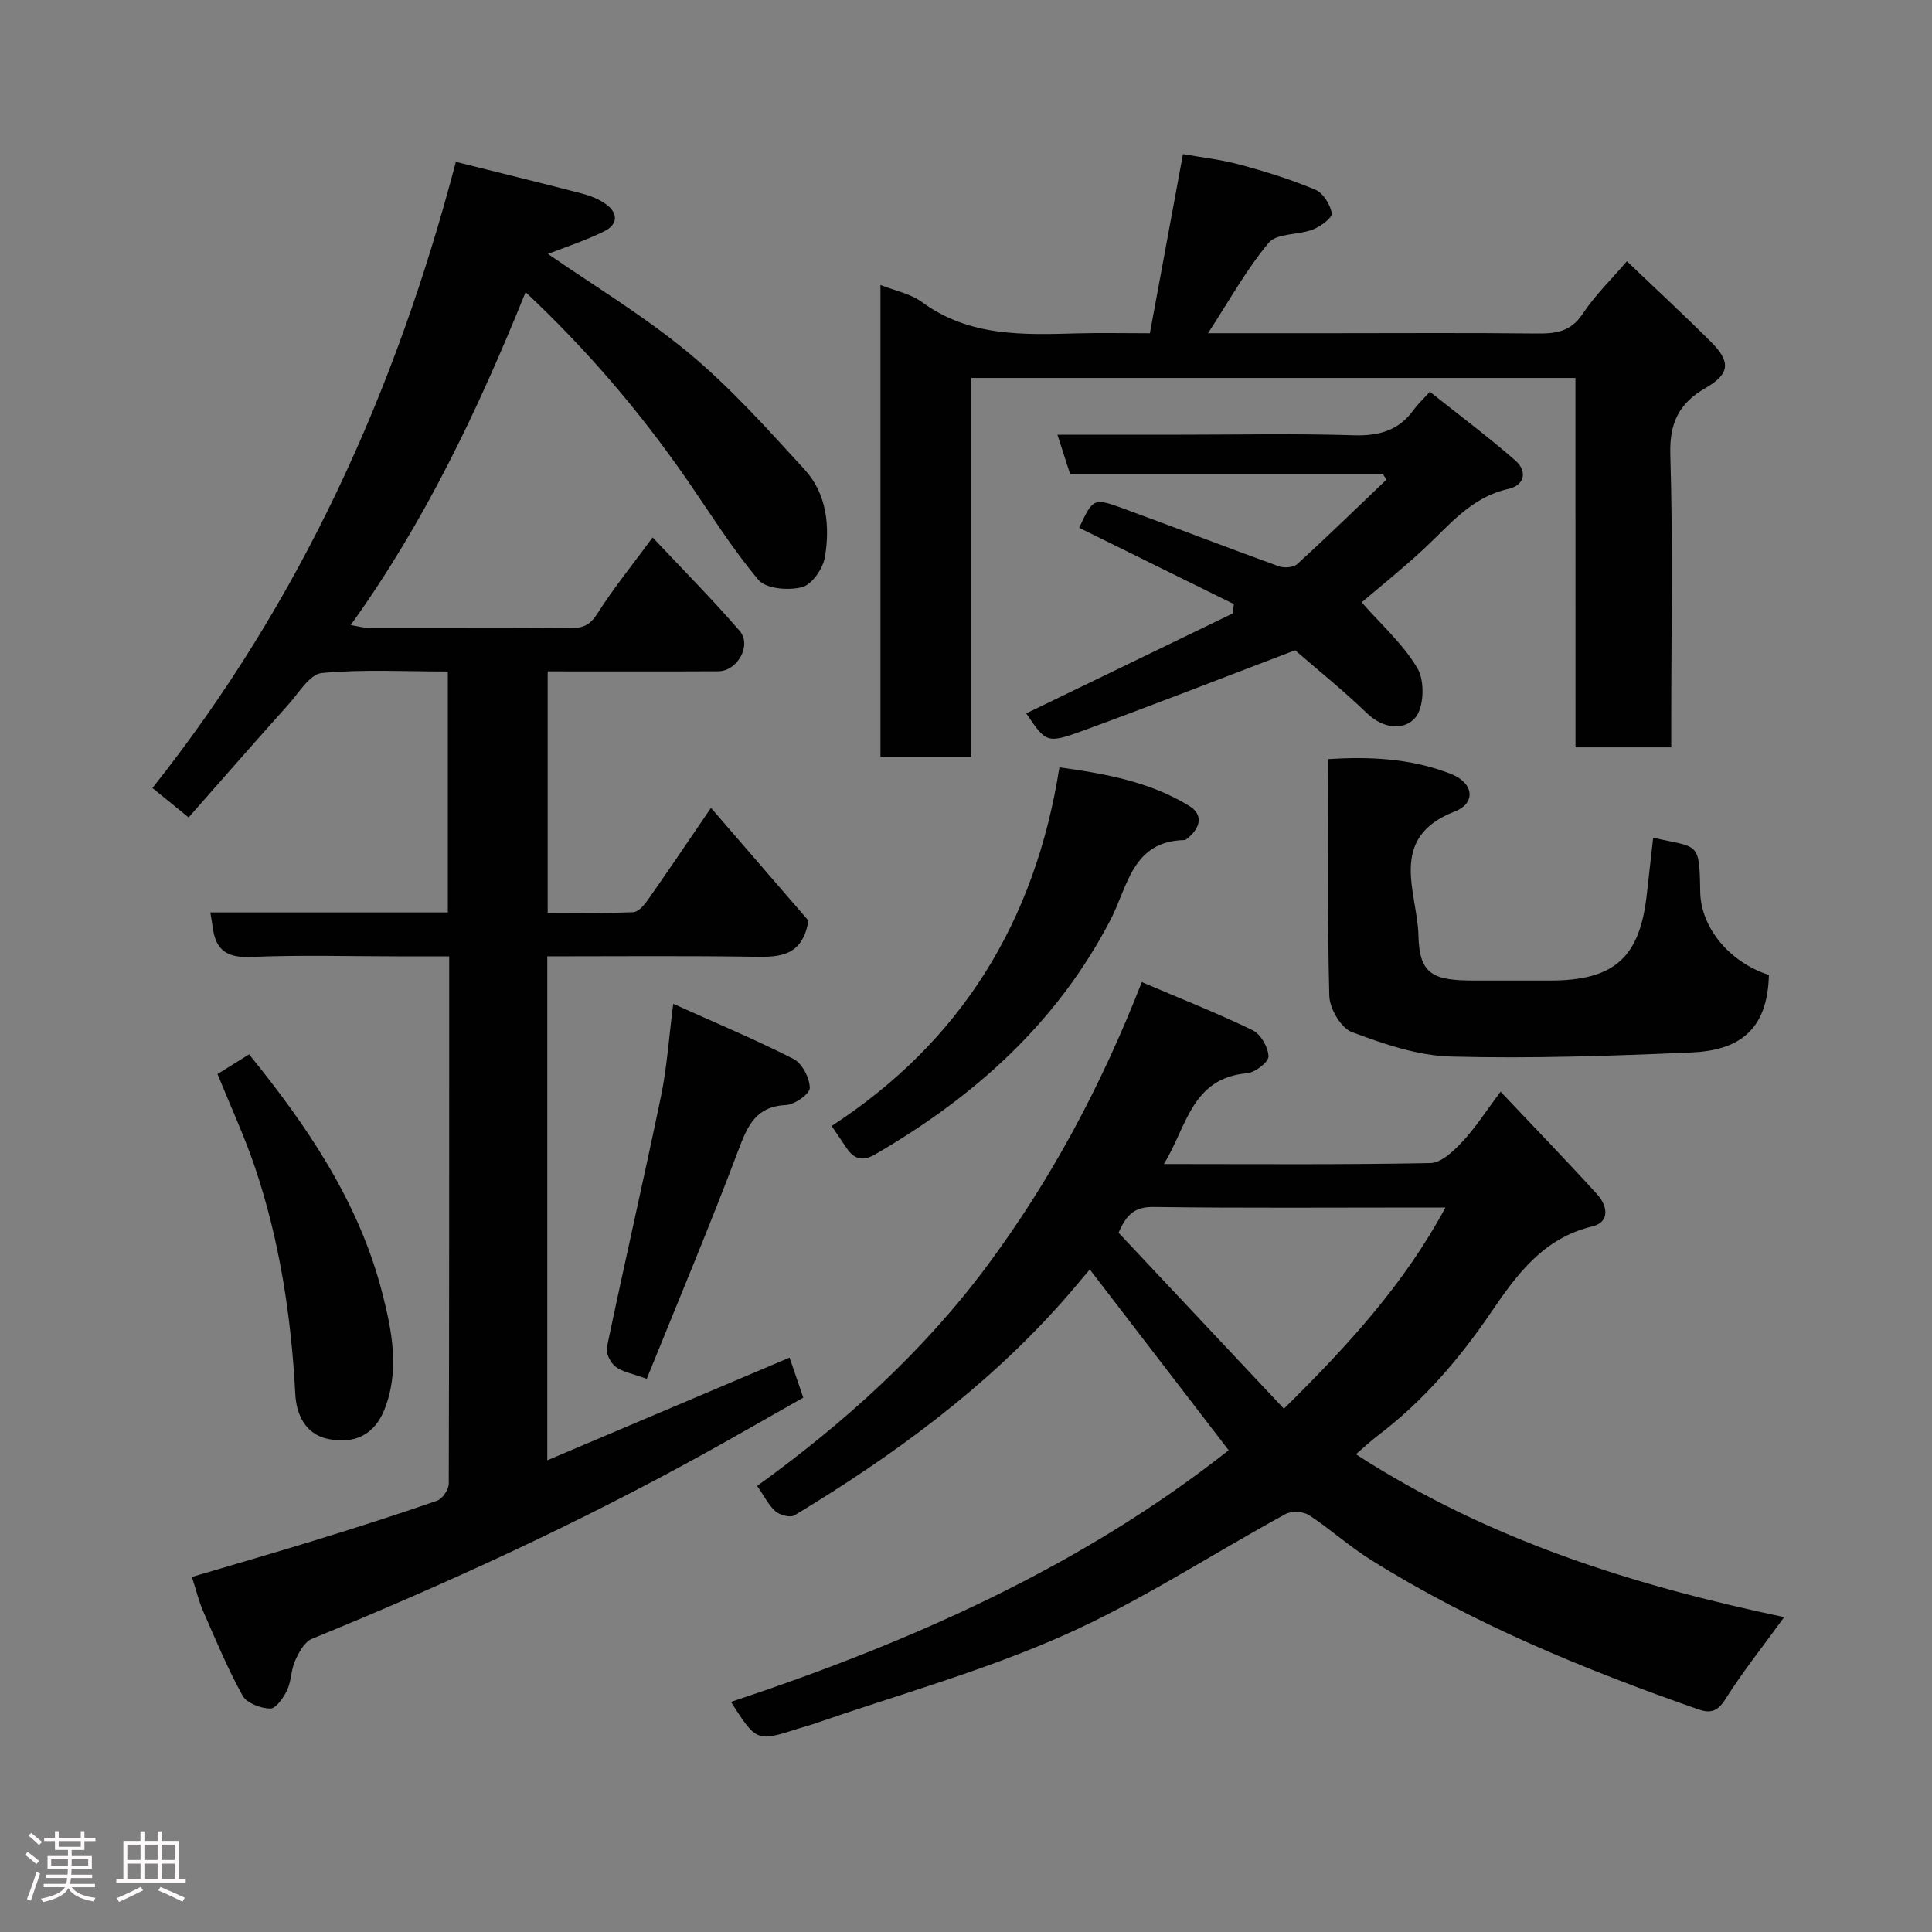 <svg enable-background="new 0 0 400 400" viewBox="0 0 400 400" xmlns="http://www.w3.org/2000/svg"><rect x="0" y="0" width="400" height="400" fill="#808080" stroke="none"/><path d="m5.17 384 .55-.58c.85.61 1.65 1.24 2.4 1.87l-.59.64c-.83-.73-1.62-1.38-2.36-1.93m1.22 9.53-.82-.34c.71-1.76 1.37-3.64 1.98-5.63.24.13.5.25.76.36-.6 1.67-1.24 3.54-1.92 5.61m-.5-13.5.57-.54c.56.44 1.31 1.06 2.26 1.87l-.64.64c-.68-.66-1.41-1.32-2.19-1.97m3.25.46h2.24v-1.36h.77v1.36h4.57v-1.36h.76v1.36h2.28v.69h-2.28v1.84h-2.64v1.26h4.18v2.64h-4.21c0 .45-.02.86-.05 1.21h4.32v.69h-4.38c-.04.34-.1.75-.19 1.22h5.15v.69h-4.82c.87 1.19 2.51 1.92 4.93 2.19-.17.31-.3.57-.37.76-2.77-.49-4.52-1.41-5.26-2.76-.56 1.26-2.3 2.23-5.24 2.9-.12-.24-.26-.48-.43-.72 2.73-.55 4.38-1.34 4.96-2.38h-4.38v-.69h4.65c.1-.38.17-.79.21-1.22h-4.32v-.69h4.4c.03-.34.05-.75.05-1.21h-4.2v-2.64h4.23v-1.26h-2.69v-1.84h-2.24zm1.46 4.46v1.29h3.45c.01-.4.02-.57.01-.53v-.32-.45h-3.46zm1.55-2.59h4.57v-1.19h-4.57zm6.11 2.59h-3.42v.77c-.02.19-.01.37-.02.53h3.44z" fill="#fcfafa"/><path d="m32.63 379.16h.82v1.98h3.54v7.89h1.46v.78h-14.37v-.78h1.46v-7.89h3.54v-1.98h.82v1.98h2.73zm-3.49 11.48.5.73c-1.61.82-3.28 1.63-5 2.41-.13-.27-.28-.55-.44-.82 1.75-.72 3.4-1.49 4.94-2.32m-2.78-5.55h2.73v-3.18h-2.73zm0 3.95h2.73v-3.2h-2.73zm3.54-3.95h2.73v-3.18h-2.73zm0 3.95h2.73v-3.2h-2.73zm7.89 4.68c-1.84-.92-3.51-1.7-5.02-2.32l.45-.73c1.89.8 3.57 1.55 5.04 2.23zm-1.62-11.81h-2.73v3.18h2.73zm-2.73 7.13h2.73v-3.2h-2.73z" fill="#fcfafa"/><g fill="#010102"><path d="m39.05 169.24c-2.8-2.27-5.03-4.09-7.49-6.09 30.66-38.62 50.37-82.1 62.82-129.64 8.95 2.24 17.46 4.31 25.93 6.51 1.72.45 3.48 1.11 4.93 2.1 2.74 1.86 2.85 4.29-.17 5.78-3.9 1.93-8.08 3.28-11.62 4.67 9.35 6.49 19.89 12.82 29.23 20.58 8.66 7.2 16.26 15.73 23.9 24.06 4.6 5.02 5.28 11.69 4.21 18.13-.4 2.37-2.67 5.68-4.72 6.22-2.77.74-7.47.36-9.03-1.49-5.54-6.58-10.11-13.99-15.04-21.08-9.6-13.83-20.45-26.55-33.18-38.5-9.82 24.29-20.79 47.46-36.21 68.92 1.49.25 2.52.56 3.55.56 14 .03 27.99-.03 41.99.07 2.57.02 4.04-.65 5.53-3 3.3-5.21 7.22-10.04 11.44-15.77 6.17 6.56 12.32 12.75 18.01 19.34 2.57 2.97-.45 8.35-4.41 8.37-11.65.06-23.3.02-35.33.02v49.98c5.88 0 11.82.13 17.74-.12 1.07-.05 2.29-1.53 3.05-2.61 4.21-6 8.3-12.08 13.02-18.99 7.02 8.13 13.85 16.02 20.18 23.35-1.33 8-6.76 7.54-12.38 7.46-13.79-.2-27.59-.07-41.69-.07v104.34c16.83-7.13 33.41-14.16 50.16-21.26.89 2.59 1.77 5.16 2.84 8.29-6.96 3.93-13.82 7.89-20.75 11.72-26.19 14.45-53.31 26.9-80.98 38.21-1.55.63-2.71 2.83-3.49 4.55-.86 1.89-.76 4.22-1.65 6.09-.74 1.55-2.33 3.83-3.5 3.8-1.98-.04-4.87-1.13-5.72-2.68-3.11-5.63-5.59-11.62-8.18-17.53-.9-2.07-1.42-4.3-2.31-7.04 8.55-2.54 16.91-4.94 25.23-7.5 8.55-2.64 17.09-5.35 25.54-8.29 1.11-.39 2.41-2.31 2.41-3.53.11-36.15.09-72.29.09-109.17-3.64 0-7.06 0-10.48 0-10.16 0-20.34-.31-30.49.13-4.84.21-7.33-1.26-7.96-5.96-.13-.98-.31-1.96-.53-3.26h49.18c0-16.58 0-32.85 0-49.88-8.63 0-17.42-.49-26.09.31-2.48.23-4.75 4.09-6.89 6.49-6.94 7.74-13.78 15.57-20.69 23.41z"/><path d="m369.4 334.81c-4.48 6.17-8.69 11.43-12.25 17.1-1.63 2.6-3.26 2.79-5.57 1.98-23.57-8.25-46.6-17.69-67.85-31-4.42-2.77-8.34-6.35-12.72-9.2-1.2-.78-3.61-.9-4.86-.22-15.34 8.36-30.06 18.08-45.97 25.13-16.73 7.43-34.57 12.37-51.93 18.39-.92.32-1.87.55-2.79.84-8.81 2.83-8.81 2.83-14.12-5.47 37.16-12.33 72.56-28.02 103.04-52.1-9.54-12.42-18.89-24.6-28.75-37.43-1.85 2.17-3.85 4.61-5.96 6.97-15.87 17.8-34.89 31.67-55.17 43.93-.87.53-3.02-.03-3.94-.83-1.43-1.24-2.31-3.12-3.8-5.26 17.95-12.96 34.39-27.75 47.68-45.66 13.19-17.77 23.57-37.18 31.96-58.65 7.92 3.38 15.56 6.39 22.93 9.96 1.68.81 3.24 3.52 3.3 5.41.04 1.17-2.77 3.36-4.44 3.5-11.53 1.01-12.47 11.1-17.22 18.8 18.89 0 37.04.16 55.19-.2 2.25-.04 4.78-2.49 6.58-4.39 2.67-2.84 4.79-6.19 7.94-10.39 6.99 7.4 13.59 14.21 19.97 21.22 2.12 2.34 2.82 5.76-1.03 6.69-10.18 2.45-15.61 10.01-20.98 17.88-6.53 9.58-14.01 18.3-23.3 25.35-1.59 1.2-3.04 2.58-4.61 3.93 27.64 17.88 57.79 27.22 88.67 33.72zm-103.58-43.15c13.29-13.12 24.86-25.74 33.45-41.66-2.09 0-3.54 0-4.98 0-18.48 0-36.96.14-55.43-.11-3.77-.05-5.58 1.38-7.27 5.34 11.28 12 22.65 24.1 34.23 36.43z"/><path d="m326.18 78.25c-42.17 0-83.44 0-125.08 0v78.4c-6.42 0-12.47 0-18.81 0 0-32.46 0-64.86 0-97.65 3.01 1.2 6.23 1.8 8.6 3.55 9.83 7.21 21.02 6.78 32.28 6.47 4.66-.13 9.32-.02 14.9-.02 2.23-12.09 4.47-24.2 6.85-37.09 3.59.64 7.74 1.09 11.73 2.16 5.32 1.43 10.62 3.08 15.68 5.21 1.62.68 3.12 3.09 3.39 4.9.14.93-2.35 2.74-3.96 3.36-2.98 1.15-7.39.71-9.07 2.71-4.65 5.55-8.2 12.02-12.58 18.74h25.43c14.17 0 28.33-.1 42.5.06 3.95.05 7.14-.29 9.63-4.06 2.51-3.81 5.87-7.06 9.16-10.9 5.74 5.49 11.67 10.97 17.39 16.67 4.16 4.15 3.96 6.65-1.09 9.56-5.51 3.18-7.51 7.22-7.31 13.81.56 18.32.19 36.66.19 54.99v5.61c-6.73 0-13 0-19.82 0-.01-25.36-.01-50.75-.01-76.48z"/><path d="m286.28 98.11c-21.57 0-43.13 0-64.74 0-.89-2.76-1.67-5.19-2.61-8.11h25.78c11.83 0 23.67-.26 35.48.12 5.24.17 9.36-.93 12.47-5.24.77-1.07 1.76-1.99 3.38-3.77 6.05 4.82 12.02 9.29 17.64 14.18 2.59 2.25 2.05 5.17-1.44 5.95-7.65 1.7-12.14 7.47-17.41 12.37-4.44 4.14-9.2 7.93-12.91 11.1 3.99 4.56 8.61 8.64 11.57 13.69 1.51 2.58 1.35 8.01-.44 10.15-2.3 2.75-6.64 2.39-10.03-.88-4.97-4.79-10.37-9.12-14.88-13.04-14.96 5.69-29.34 11.32-43.84 16.62-7.62 2.78-7.72 2.51-11.83-3.55 14.24-6.89 28.5-13.8 42.76-20.7.08-.64.15-1.29.23-1.93-10.68-5.27-21.35-10.53-32.03-15.8 2.9-6.16 2.94-6.26 9.3-3.93 10.69 3.91 21.31 8.02 32.02 11.9 1.11.4 3.04.26 3.84-.46 6.26-5.71 12.33-11.63 18.46-17.48-.27-.4-.52-.79-.77-1.19z"/><path d="m342.27 173.44c9.37 2.16 9.58.58 9.74 11.18.12 7.47 6.09 14.62 14.22 17.23-.27 11.72-6.5 15.63-16.05 16.05-16.57.72-33.18 1.29-49.74.85-6.92-.18-13.96-2.61-20.55-5.07-2.24-.84-4.6-4.85-4.67-7.47-.43-16.2-.21-32.42-.21-49.05 8.26-.52 17.06-.23 25.43 3.09 4.66 1.85 5.25 6.02.71 7.78-13.99 5.44-7.67 16.84-7.48 25.62.18 8.23 3.11 9.36 11.73 9.36h15.49c13.4 0 18.68-4.76 20.09-18.09.41-3.76.85-7.51 1.29-11.48z"/><path d="m172.18 233.12c26.73-17.41 42.13-42.21 47.16-74.25 9.46 1.31 18.68 2.96 26.85 7.97 2.94 1.8 2.41 4.42-.14 6.57-.25.21-.55.51-.83.52-10.8.21-11.73 9.63-15.29 16.49-11.1 21.38-28.21 36.67-48.74 48.58-2.55 1.48-4.32 1.03-5.88-1.26-.99-1.47-1.98-2.93-3.13-4.62z"/><path d="m45.03 222.37c2.13-1.33 4.32-2.69 6.54-4.08 12.03 14.83 22.75 30.57 27.58 49.43 2.02 7.87 3.65 16.1.42 24.17-2.02 5.03-6.03 7.21-11.7 6.02-4.73-.99-6.52-5.2-6.73-9.23-.84-16.07-3.23-31.83-8.38-47.08-2.18-6.44-5.06-12.64-7.73-19.23z"/><path d="m139.39 207.83c8.8 3.96 17.01 7.39 24.91 11.42 1.78.91 3.32 3.92 3.36 6 .02 1.2-3.11 3.45-4.91 3.53-6.24.3-7.94 4.22-9.85 9.28-5.96 15.81-12.52 31.39-19 47.42-3-1.11-5.03-1.42-6.45-2.52-1.05-.8-2.05-2.78-1.81-3.97 3.63-17.36 7.61-34.65 11.21-52.01 1.2-5.74 1.58-11.66 2.54-19.15z"/></g></svg>